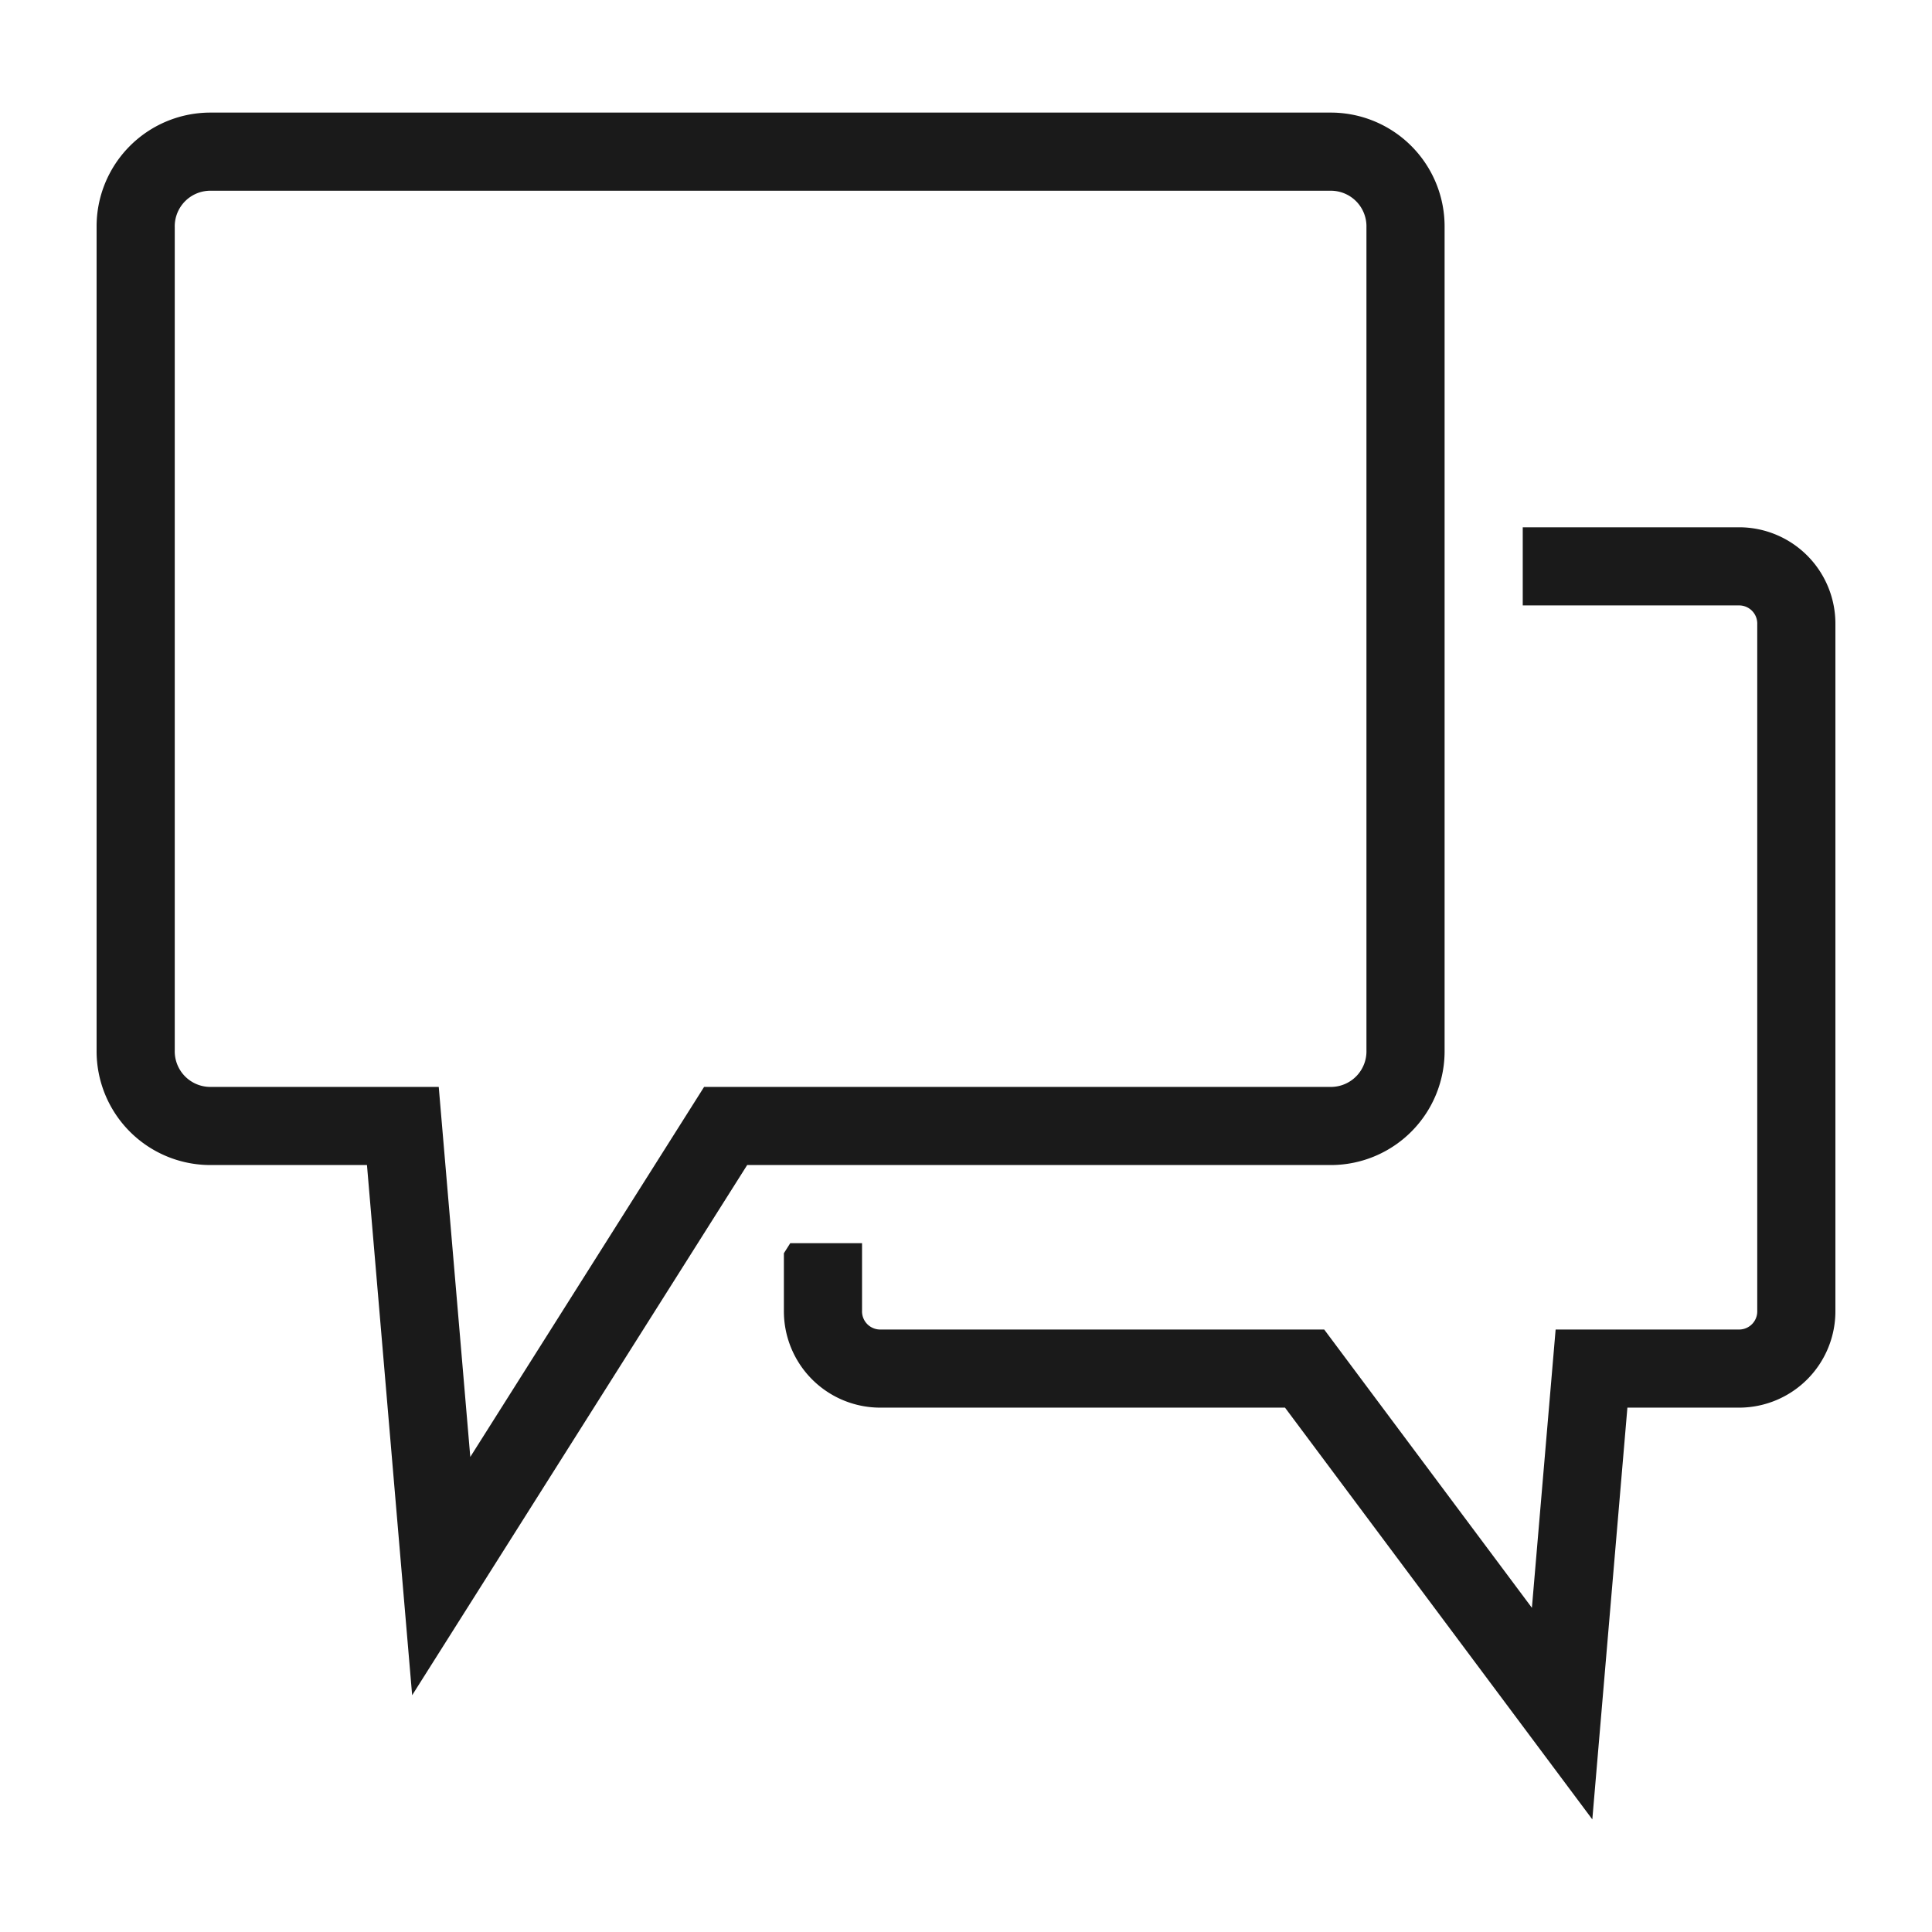 <svg height='20px' width='20px'  fill="#1A1A1A" xmlns="http://www.w3.org/2000/svg" data-name="Layer 1" viewBox="0 0 100 100" x="0px" y="0px"><title>chat outline</title><path d="M74.772,54.368V11.763A5.892,5.892,0,0,0,68.939,5.828H10.833A5.891,5.891,0,0,0,5,11.763V54.368a5.891,5.891,0,0,0,5.833,5.934h8.161l2.339,27.443L38.674,60.302H68.939A5.891,5.891,0,0,0,74.772,54.368ZM36.444,56.258,24.342,75.411,22.709,56.258H10.833a1.843,1.843,0,0,1-1.788-1.889V11.763A1.843,1.843,0,0,1,10.833,9.873H68.939a1.843,1.843,0,0,1,1.788,1.89V54.368A1.842,1.842,0,0,1,68.939,56.258Z"></path><path d="M90.056,27.292H78.817v4.045H90.056a.94.94,0,0,1,.899.976V67.839a.94.94,0,0,1-.899.976H80.519L79.291,83.22,68.54,68.815H45.518a.94.94,0,0,1-.899-.976V64.347H40.903l-.329.52v2.971a4.989,4.989,0,0,0,4.944,5.021h20.994l15.906,21.312,1.816-21.312H90.056A4.989,4.989,0,0,0,95,67.839V32.313A4.989,4.989,0,0,0,90.056,27.292Z"></path></svg>
